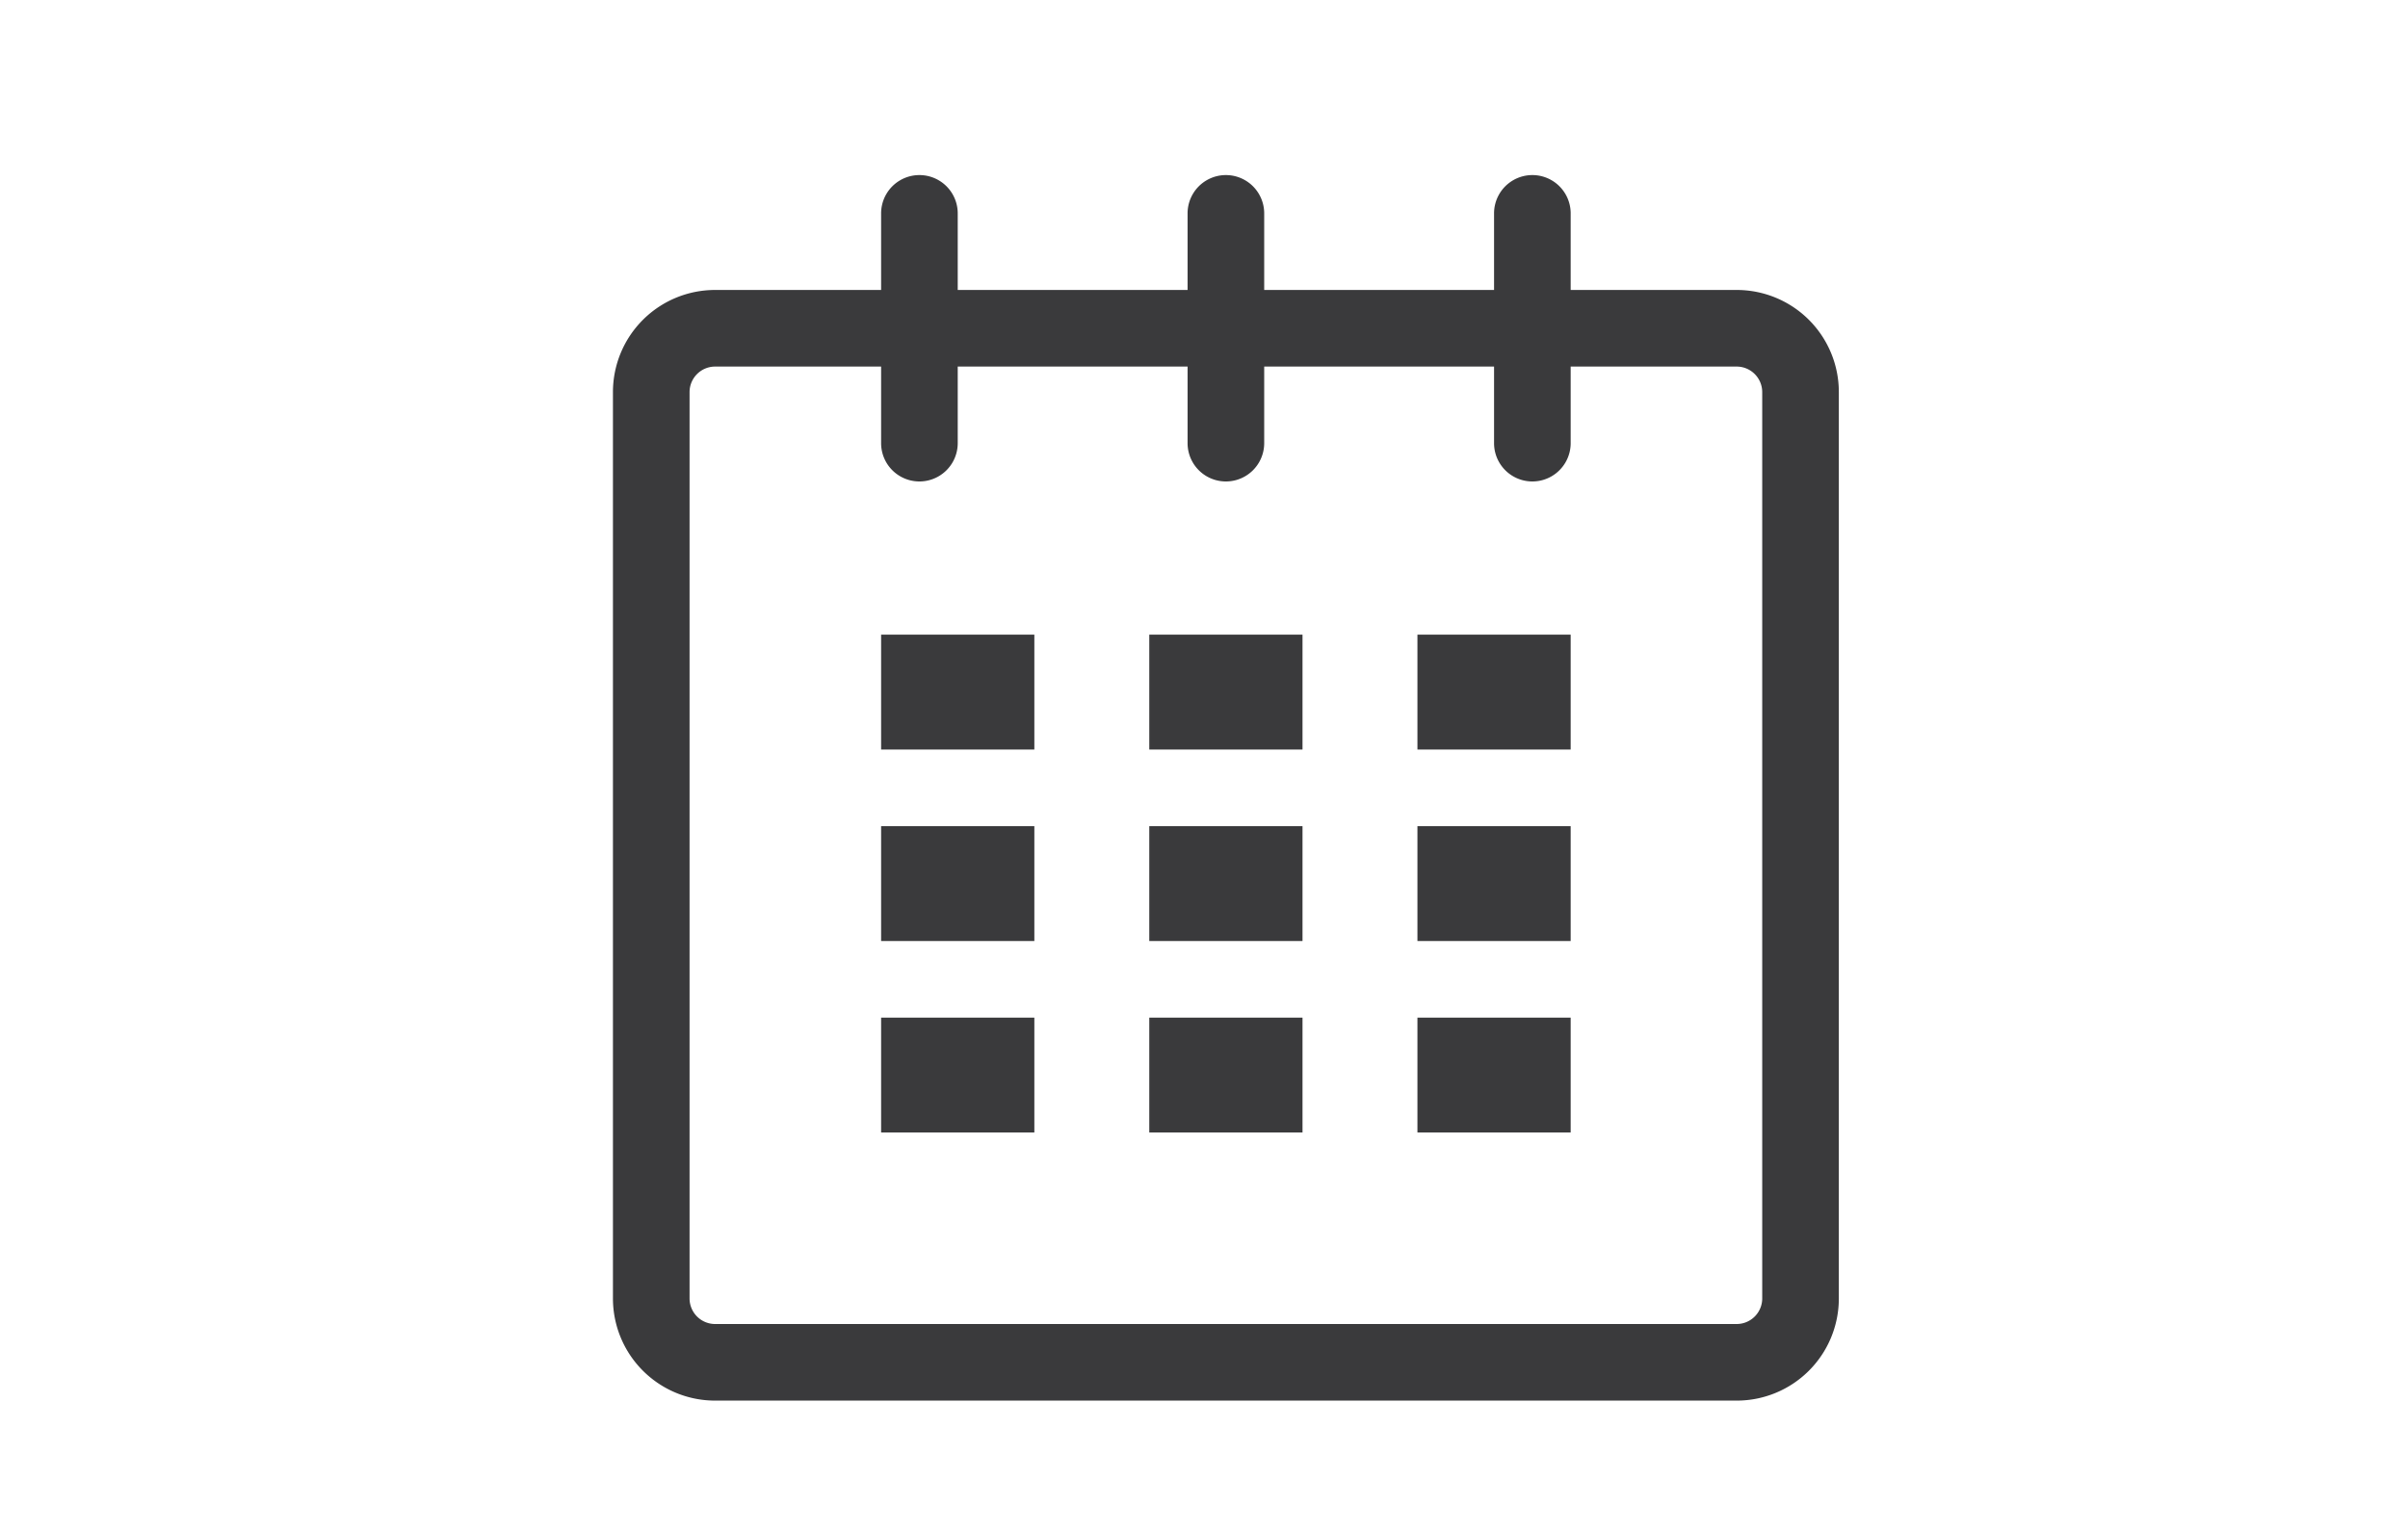 <svg xmlns="http://www.w3.org/2000/svg" width="55" height="35" viewBox="0 0 55 35">
  <g id="icon-platnosci-odroczone-kalendarz" transform="translate(-193 -1589)">
    <rect id="_55x35" data-name="55x35" width="55" height="35" transform="translate(193 1589)" fill="#fff" opacity="0"/>
    <g id="Group_534" data-name="Group 534" transform="translate(207 1593)">
      <path id="Path_1103" data-name="Path 1103" d="M25.667,2.625H21.875V.875a.875.875,0,0,0-1.75,0v1.75h-5.25V.875a.875.875,0,0,0-1.75,0v1.75H7.875V.875a.875.875,0,0,0-1.75,0v1.75H2.334A2.333,2.333,0,0,0,0,4.958V25.666A2.334,2.334,0,0,0,2.334,28H25.667A2.333,2.333,0,0,0,28,25.666V4.958a2.332,2.332,0,0,0-2.333-2.333m.583,23.041a.584.584,0,0,1-.583.584H2.334a.584.584,0,0,1-.584-.584V4.958a.584.584,0,0,1,.584-.583H6.125v1.75a.875.875,0,0,0,1.75,0V4.375h5.25v1.75a.875.875,0,0,0,1.75,0V4.375h5.25v1.75a.875.875,0,0,0,1.75,0V4.375h3.792a.584.584,0,0,1,.583.583Z" fill="#3a3a3c"/>
      <rect id="Rectangle_205" data-name="Rectangle 205" width="3.5" height="2.625" transform="translate(6.125 10.5)" fill="#3a3a3c"/>
      <rect id="Rectangle_206" data-name="Rectangle 206" width="3.5" height="2.625" transform="translate(6.125 14.875)" fill="#3a3a3c"/>
      <rect id="Rectangle_207" data-name="Rectangle 207" width="3.5" height="2.625" transform="translate(6.125 19.25)" fill="#3a3a3c"/>
      <rect id="Rectangle_208" data-name="Rectangle 208" width="3.5" height="2.625" transform="translate(12.25 19.25)" fill="#3a3a3c"/>
      <rect id="Rectangle_209" data-name="Rectangle 209" width="3.5" height="2.625" transform="translate(12.25 14.875)" fill="#3a3a3c"/>
      <rect id="Rectangle_210" data-name="Rectangle 210" width="3.5" height="2.625" transform="translate(12.25 10.5)" fill="#3a3a3c"/>
      <rect id="Rectangle_211" data-name="Rectangle 211" width="3.5" height="2.625" transform="translate(18.375 19.25)" fill="#3a3a3c"/>
      <rect id="Rectangle_212" data-name="Rectangle 212" width="3.5" height="2.625" transform="translate(18.375 14.875)" fill="#3a3a3c"/>
      <rect id="Rectangle_213" data-name="Rectangle 213" width="3.5" height="2.625" transform="translate(18.375 10.5)" fill="#3a3a3c"/>
    </g>
  </g>
</svg>
